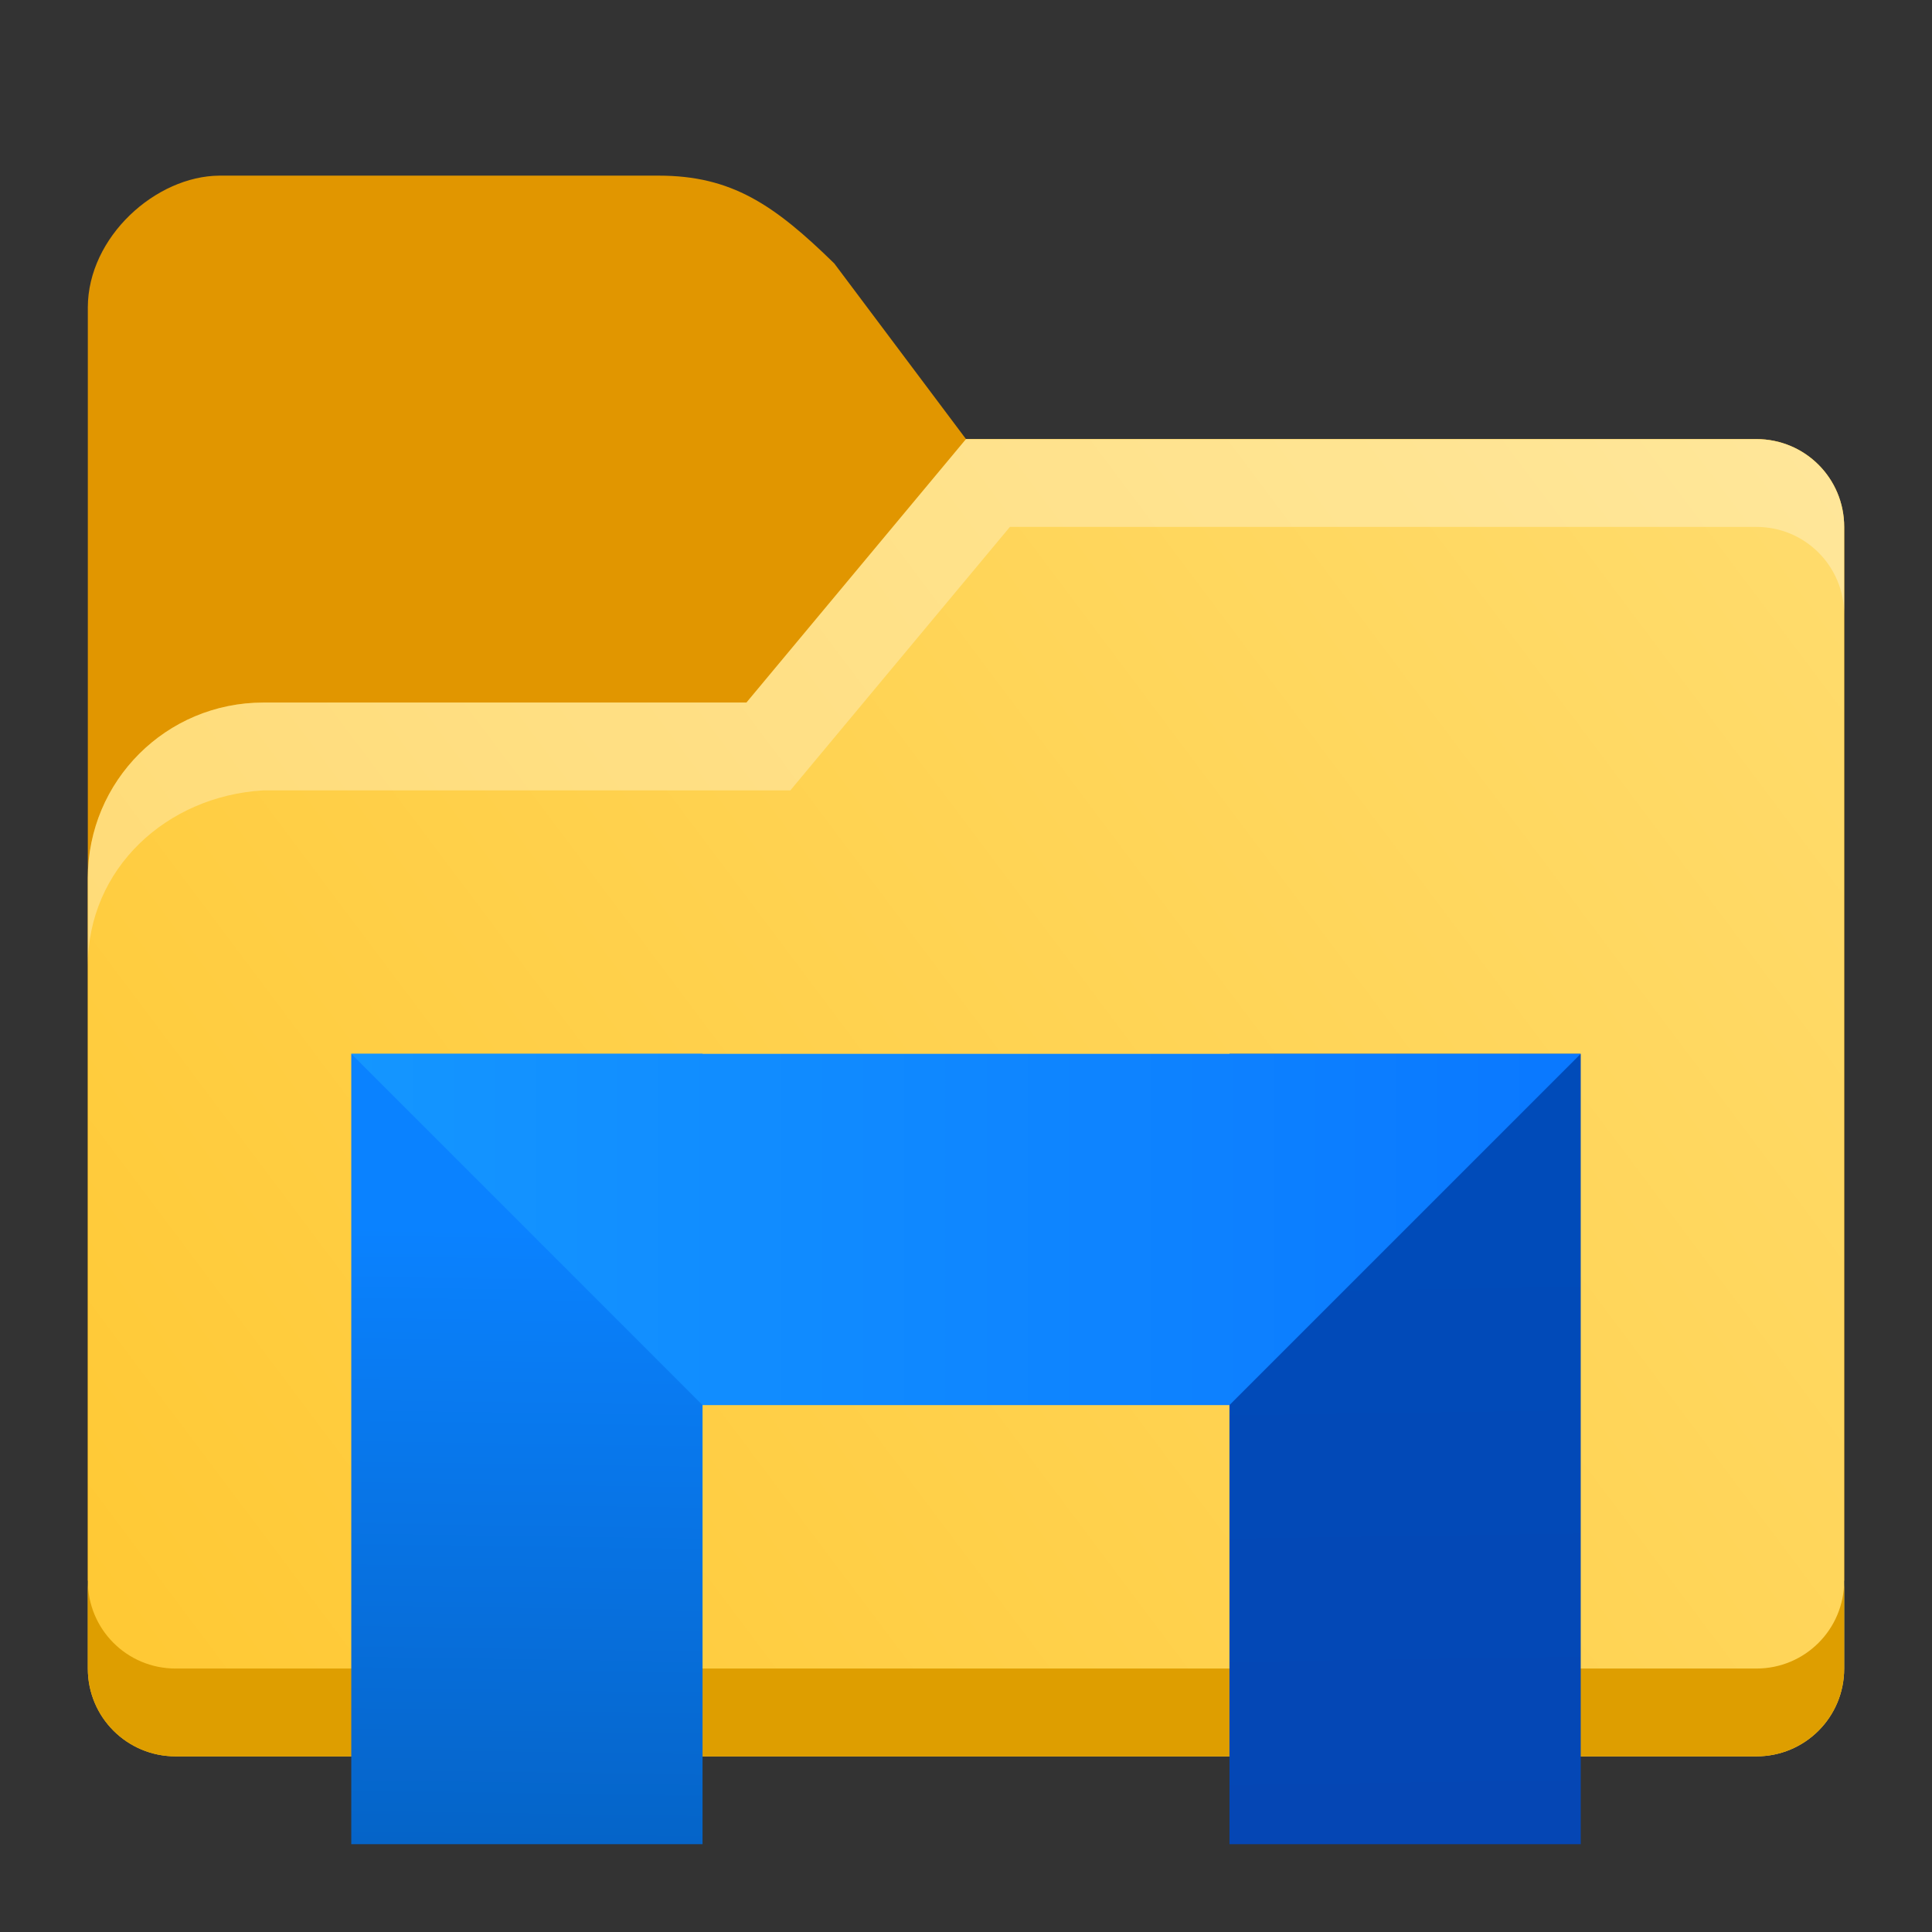 <?xml version="1.0" encoding="UTF-8" standalone="no"?>
<!-- Created with Inkscape (http://www.inkscape.org/) -->

<svg
   width="22"
   height="22"
   viewBox="0 0 22 22"
   version="1.1"
   id="svg2535"
   inkscape:version="1.2.1 (9c6d41e410, 2022-07-14, custom)"
   sodipodi:docname="system-file-manager.svg"
   xmlns:inkscape="http://www.inkscape.org/namespaces/inkscape"
   xmlns:sodipodi="http://sodipodi.sourceforge.net/DTD/sodipodi-0.dtd"
   xmlns:xlink="http://www.w3.org/1999/xlink"
   xmlns="http://www.w3.org/2000/svg"
   xmlns:svg="http://www.w3.org/2000/svg">
  <rect x="0" y="0" width="22" height="22" fill="#333333" stroke="none"/>
  <sodipodi:namedview
     id="namedview2537"
     pagecolor="#ffffff"
     bordercolor="#000000"
     borderopacity="0.25"
     inkscape:showpageshadow="2"
     inkscape:pageopacity="0.0"
     inkscape:pagecheckerboard="0"
     inkscape:deskcolor="#d1d1d1"
     inkscape:document-units="px"
     showgrid="false"
     inkscape:zoom="37.272727"
     inkscape:cx="8.5987806"
     inkscape:cy="11"
     inkscape:window-width="1920"
     inkscape:window-height="1029"
     inkscape:window-x="0"
     inkscape:window-y="0"
     inkscape:window-maximized="1"
     inkscape:current-layer="svg2535" />
  <defs
     id="defs2532">
    <linearGradient
       inkscape:collect="always"
       xlink:href="#linearGradient11972"
       id="linearGradient11974"
       x1="0.529"
       y1="11.642"
       x2="11.112"
       y2="3.704"
       gradientUnits="userSpaceOnUse"
       gradientTransform="matrix(1.89,0,0,1.89,1.095e-6,-2)" />
    <linearGradient
       inkscape:collect="always"
       xlink:href="#linearGradient2516"
       id="linearGradient2518"
       x1="19.292"
       y1="39.292"
       x2="19"
       y2="58"
       gradientUnits="userSpaceOnUse"
       gradientTransform="matrix(0.4,0,0,0.375,-1.6,-0.75)" />
    <linearGradient
       inkscape:collect="always"
       id="linearGradient2516">
      <stop
         style="stop-color:#0a82ff;stop-opacity:1;"
         offset="0"
         id="stop2512" />
      <stop
         style="stop-color:#0564c8;stop-opacity:1;"
         offset="1"
         id="stop2514" />
    </linearGradient>
    <linearGradient
       inkscape:collect="always"
       xlink:href="#linearGradient2524"
       id="linearGradient2526"
       x1="44.708"
       y1="39.292"
       x2="45"
       y2="58"
       gradientUnits="userSpaceOnUse"
       gradientTransform="matrix(0.4,0,0,0.375,-2,-0.75)" />
    <linearGradient
       inkscape:collect="always"
       id="linearGradient2524">
      <stop
         style="stop-color:#004bb9;stop-opacity:1;"
         offset="0"
         id="stop2520" />
      <stop
         style="stop-color:#0546b4;stop-opacity:1;"
         offset="1"
         id="stop2522" />
    </linearGradient>
    <linearGradient
       inkscape:collect="always"
       xlink:href="#linearGradient2508"
       id="linearGradient2510"
       x1="16"
       y1="34"
       x2="44"
       y2="34"
       gradientUnits="userSpaceOnUse"
       gradientTransform="matrix(0.5,0,0,0.5,-4,-5)" />
    <linearGradient
       inkscape:collect="always"
       id="linearGradient2508">
      <stop
         style="stop-color:#1496ff;stop-opacity:1;"
         offset="0"
         id="stop2504" />
      <stop
         style="stop-color:#0a78ff;stop-opacity:1;"
         offset="1"
         id="stop2506" />
    </linearGradient>
    <linearGradient
       inkscape:collect="always"
       id="linearGradient11972">
      <stop
         style="stop-color:#ffc832;stop-opacity:1;"
         offset="0"
         id="stop11968" />
      <stop
         style="stop-color:#ffdc6e;stop-opacity:1;"
         offset="1"
         id="stop11970" />
    </linearGradient>
  </defs>
  <path
     id="rect846"
     style="fill:#e19600;fill-opacity:1;stroke-width:1;stroke-linecap:round;stroke-linejoin:round;stroke-dasharray:12, 1"
     d="m 2.5,2 c -0.727,0.004 -1.498,0.698 -1.5,1.5 V 18 H 21 V 6 C 21,5.446 20.554,5 20,5 H 11 L 9.5,3 C 8.817,2.332 8.331,2 7.5,2 Z"
     sodipodi:nodetypes="ccccssccsc" />
  <path
     id="rect1170"
     style="fill:url(#linearGradient11974);fill-opacity:1;stroke-width:1.323;stroke-linecap:round;stroke-linejoin:round;stroke-dasharray:15.874, 1.323"
     d="M 11,5 8.5,8 H 3 c -1.108,0 -2,0.892 -2,2 V 19 c 0,0.554 0.446,1 1,1 H 20 c 0.554,0 1,-0.446 1,-1 V 6 C 21,5.446 20.554,5 20,5 Z"
     sodipodi:nodetypes="ccsccccccsc" />
  <path
     id="rect1170-2"
     style="fill:#de9e00;fill-opacity:1;stroke-width:1.323;stroke-linecap:round;stroke-linejoin:round;stroke-dasharray:15.874, 1.323"
     d="m 1,18 v 1 c 0,0.554 0.446,1 1,1 H 20 c 0.554,0 1,-0.446 1,-1 v -1 c 0,0.554 -0.446,1 -1,1 H 2 C 1.446,19 1,18.554 1,18 Z"
     sodipodi:nodetypes="csssscssc" />
  <path
     id="rect1170-75"
     style="opacity:0.3;fill:#ffffff;fill-opacity:1;stroke-width:1.323;stroke-linecap:round;stroke-linejoin:round;stroke-dasharray:15.874, 1.323"
     d="M 11,5 8.5,8 H 3 c -1.108,0 -2,0.892 -2,2 V 11 c 0,-1.108 0.894,-1.935 2,-2 H 9 L 11.5,6 h 8.5 c 0.554,0 1,0.446 1,1 V 6 C 21,5.446 20.554,5 20,5 Z"
     sodipodi:nodetypes="ccsscsccscssc" />
  <rect
     style="fill:url(#linearGradient2518);fill-opacity:1;stroke-width:0.387"
     id="rect1450"
     width="4"
     height="9"
     x="4"
     y="12" />
  <rect
     style="fill:url(#linearGradient2526);fill-opacity:1;stroke-width:0.387"
     id="rect1452"
     width="4"
     height="9"
     x="14"
     y="12" />
  <path
     id="rect1448"
     style="fill:url(#linearGradient2510);fill-opacity:1;stroke-width:0.5"
     d="m 4,12 4,4 h 6 l 4,-4 z"
     sodipodi:nodetypes="ccccc" />
</svg>
